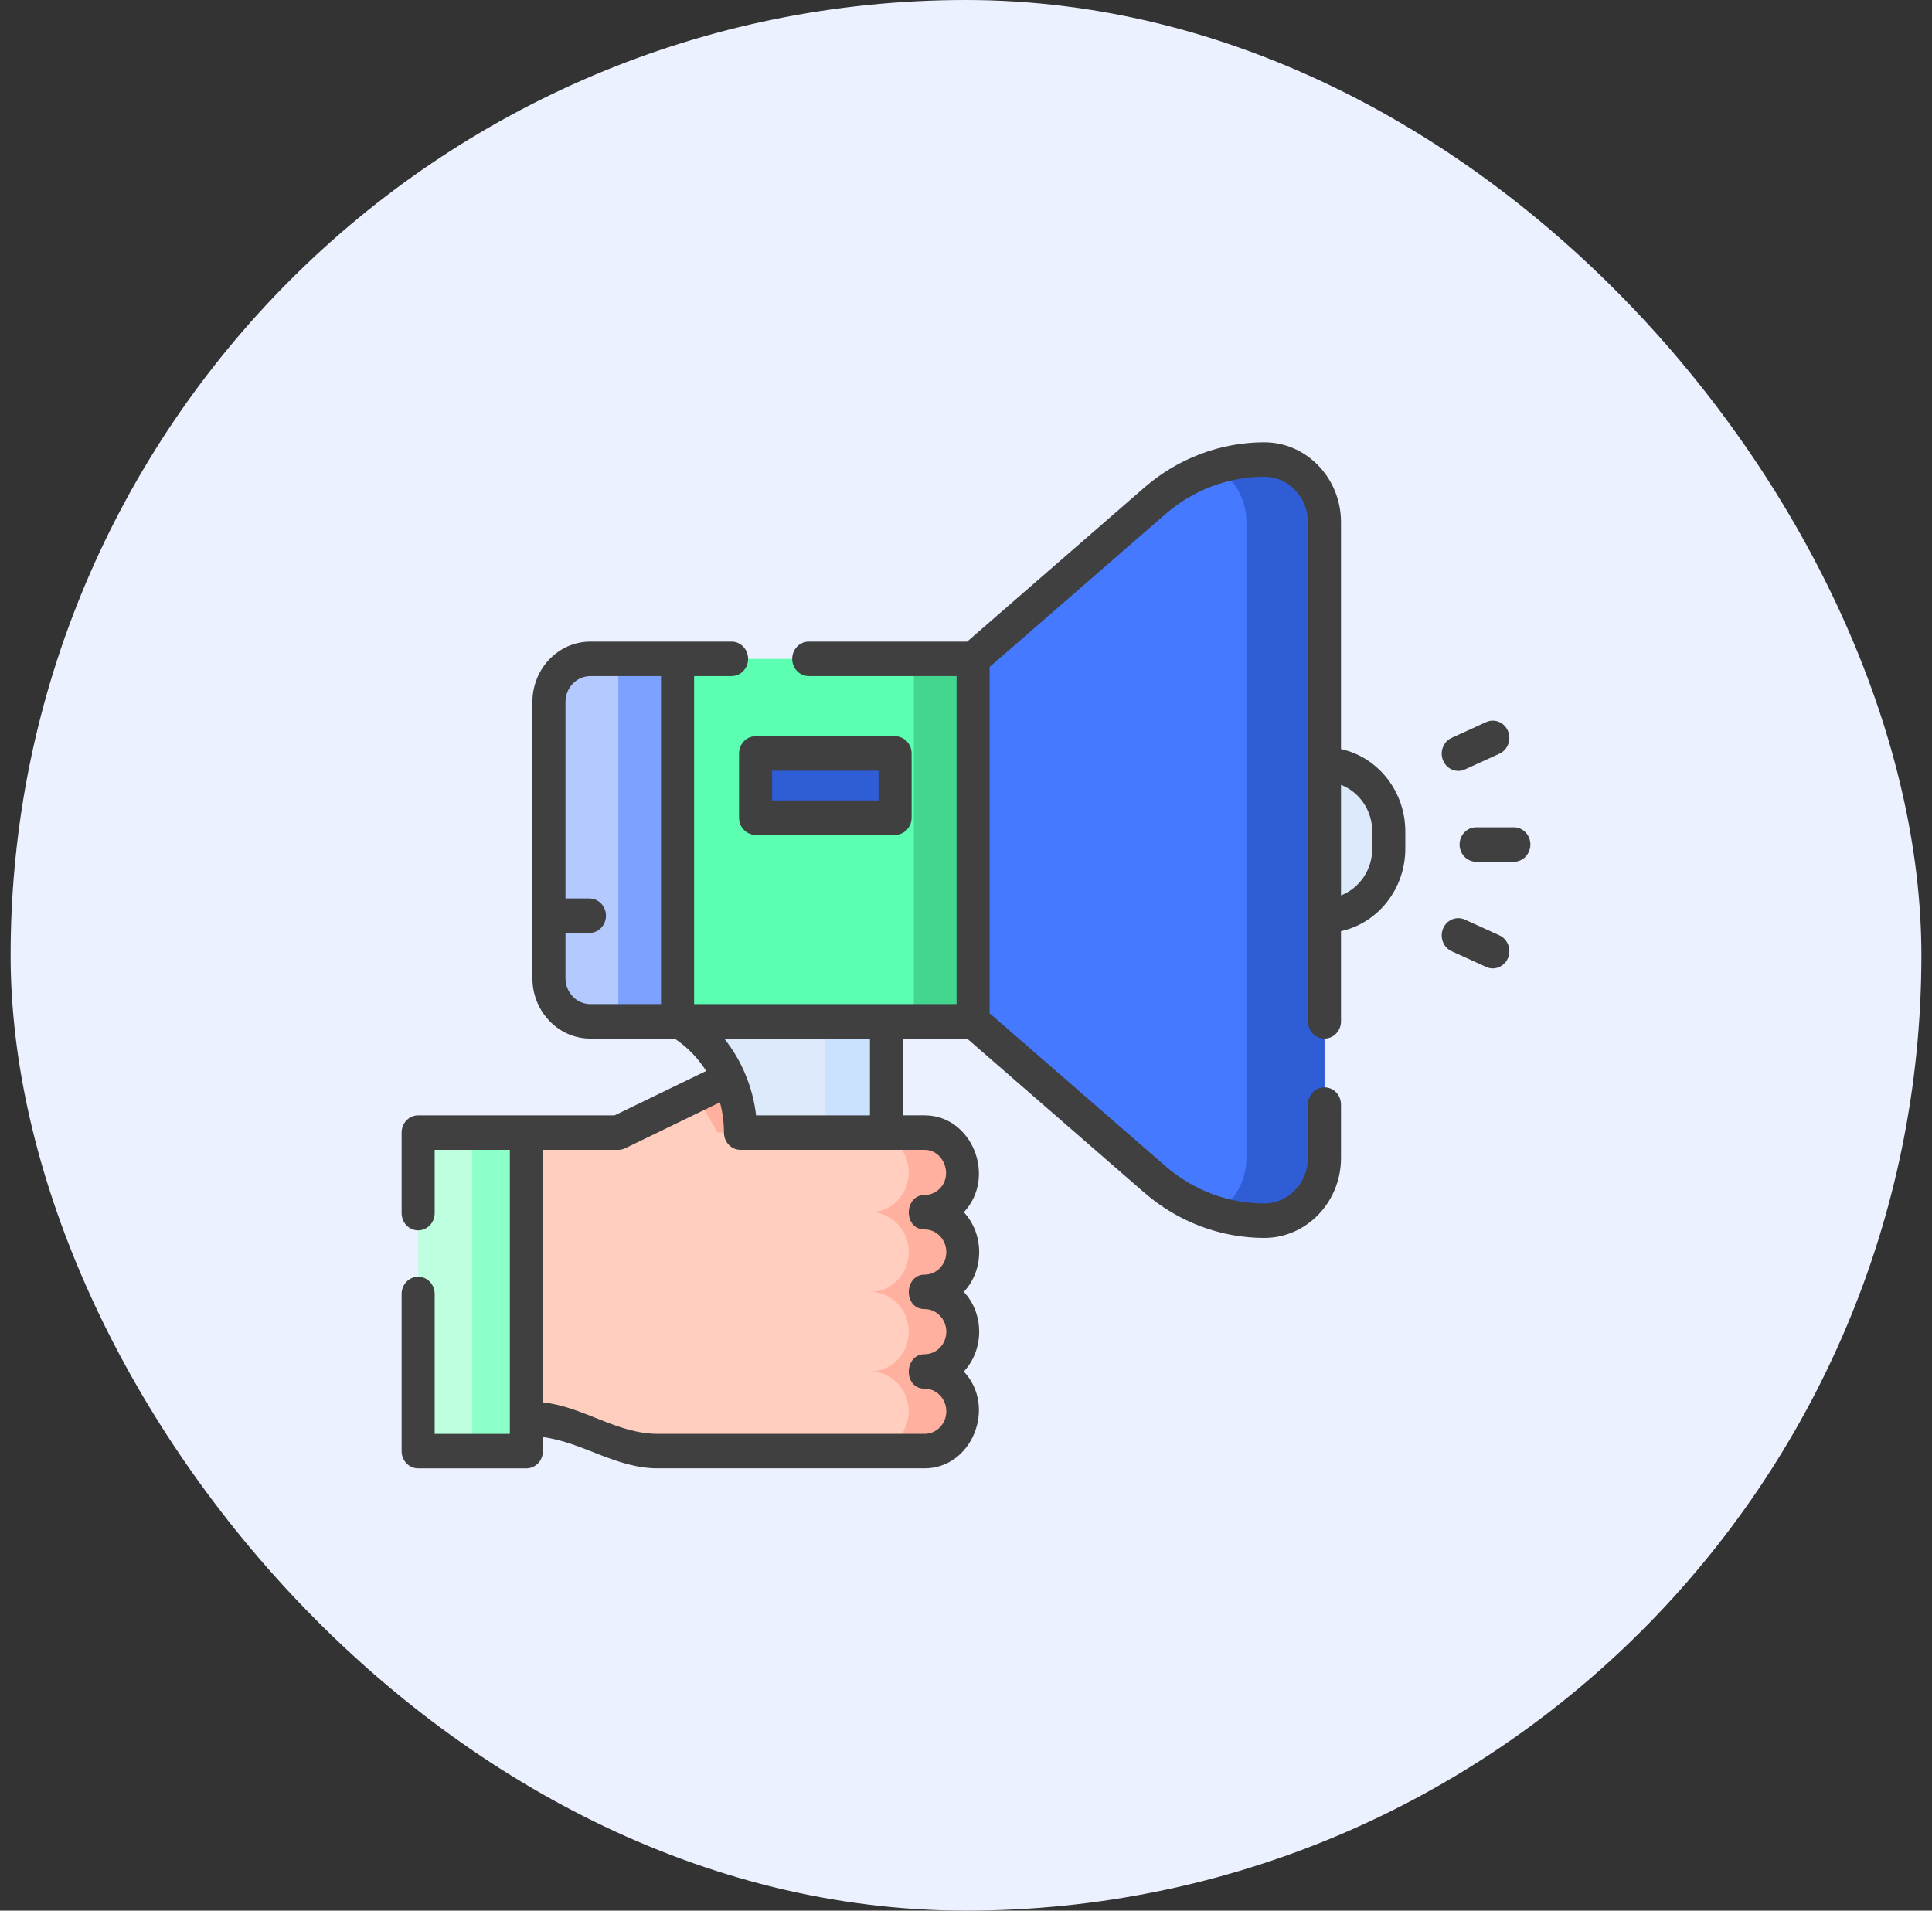 <svg width="91" height="90" viewBox="0 0 91 90" fill="none" xmlns="http://www.w3.org/2000/svg">
<rect x="0" y="0" width="91" height="90" fill="#333333" stroke="none"/>
<rect x="0.5" width="90" height="90" rx="45" fill="#ECF1FF"/>
<path d="M35.123 50.441V54.339H27.084L32.778 51.578L35.123 50.441Z" fill="#FFCEBF"/>
<path d="M35.123 50.441L34.878 53.35H33.798L33.114 52.165C32.925 51.834 32.529 51.705 32.192 51.861L32.777 51.578L35.123 50.441Z" fill="#FFB09E"/>
<path d="M41.754 48.111V64.603H34.878V53.35C34.878 51.194 33.781 49.201 31.997 48.111L36.876 47.346L41.754 48.111Z" fill="#DDEAFB"/>
<path d="M41.754 48.111V64.603H38.879V48.111L40.317 47.346L41.754 48.111Z" fill="#CBE2FF"/>
<path d="M44.825 60.304C44.499 60.643 44.051 60.853 43.553 60.853C44.547 60.853 45.352 61.692 45.352 62.728C45.352 63.247 45.151 63.715 44.825 64.055C44.499 64.393 44.051 64.603 43.553 64.603C44.547 64.603 45.352 65.444 45.352 66.479C45.352 66.997 45.151 67.465 44.825 67.805C44.499 68.144 44.051 68.354 43.553 68.354H30.99C29.914 68.354 28.854 68.093 27.891 67.592C27.41 67.342 26.906 67.15 26.384 67.022C25.865 66.895 25.331 66.829 24.794 66.829L23.936 59.184L24.794 53.351H41.755V53.35H43.553C44.547 53.35 45.352 54.191 45.352 55.226C45.352 55.743 45.151 56.213 44.825 56.552C44.499 56.891 44.051 57.101 43.553 57.101C44.547 57.101 45.352 57.941 45.352 58.977C45.352 59.495 45.151 59.964 44.825 60.304Z" fill="#FFCEBF"/>
<path d="M44.825 60.304C44.499 60.643 44.05 60.853 43.553 60.853C44.547 60.853 45.352 61.692 45.352 62.728C45.352 63.247 45.15 63.715 44.825 64.055C44.499 64.393 44.05 64.603 43.553 64.603C44.547 64.603 45.352 65.444 45.352 66.479C45.352 66.997 45.15 67.465 44.825 67.805C44.499 68.144 44.05 68.354 43.553 68.354H41.004C41.501 68.354 41.95 68.144 42.276 67.805C42.601 67.465 42.802 66.997 42.802 66.479C42.802 65.444 41.997 64.603 41.004 64.603C41.501 64.603 41.95 64.393 42.276 64.055C42.601 63.715 42.802 63.247 42.802 62.728C42.802 61.692 41.997 60.853 41.004 60.853C41.501 60.853 41.95 60.643 42.276 60.304C42.601 59.964 42.802 59.495 42.802 58.977C42.802 57.941 41.997 57.101 41.004 57.101C41.501 57.101 41.95 56.891 42.276 56.552C42.601 56.213 42.802 55.743 42.802 55.226C42.802 54.207 42.022 53.377 41.05 53.351H41.754V53.35H43.553C44.547 53.35 45.352 54.191 45.352 55.226C45.352 55.743 45.15 56.213 44.825 56.552C44.499 56.891 44.05 57.101 43.553 57.101C44.547 57.101 45.352 57.941 45.352 58.977C45.352 59.495 45.15 59.964 44.825 60.304Z" fill="#FFB09E"/>
<path d="M41.051 53.351H39.205V53.35H41.004C41.019 53.35 41.035 53.35 41.051 53.351Z" fill="#FFCEBF"/>
<path d="M19.696 53.351H24.793V68.354H19.696V53.351Z" fill="#BEFFE0"/>
<path d="M24.793 53.351V68.354H21.582L22.244 68.171V53.351H24.793Z" fill="#8DFFC8"/>
<path d="M62.384 43.133L61.803 39.573L62.384 36.013C64.057 36.013 65.413 37.427 65.413 39.171V39.975C65.413 41.719 64.057 43.133 62.384 43.133Z" fill="#DDEAFB"/>
<path d="M62.384 24.6V54.547C62.384 56.178 61.115 57.501 59.551 57.501C58.758 57.501 57.975 57.378 57.228 57.143C57.086 57.1 56.947 57.051 56.809 56.999C55.937 56.67 55.12 56.183 54.396 55.554L45.835 48.111L45.351 39.781L45.835 31.036L54.396 23.593C55.234 22.864 56.199 22.326 57.228 22.003C57.975 21.768 58.758 21.646 59.551 21.646C60.333 21.646 61.042 21.976 61.555 22.511C62.067 23.046 62.384 23.784 62.384 24.6Z" fill="#4579FF"/>
<path d="M62.384 24.6V54.547C62.384 56.178 61.115 57.501 59.55 57.501C58.758 57.501 57.975 57.378 57.227 57.143C58.11 56.643 58.709 55.669 58.709 54.547V24.6C58.709 23.784 58.393 23.046 57.88 22.511C57.688 22.311 57.468 22.14 57.227 22.003C57.975 21.768 58.758 21.646 59.55 21.646C60.332 21.646 61.042 21.976 61.555 22.511C62.066 23.046 62.384 23.784 62.384 24.6Z" fill="#2E5DD6"/>
<path d="M45.835 31.036V48.111H31.913L31.103 39.573L31.913 31.036H45.835Z" fill="#5CFFB1"/>
<path d="M43.043 31.036H45.836V48.111H43.043V31.036Z" fill="#43D68F"/>
<path d="M35.589 35.493H42.16V38.515H35.589V35.493Z" fill="#2E5DD6"/>
<path d="M31.913 31.036V48.111H27.805C26.729 48.111 25.856 47.201 25.856 46.078V33.068C25.856 31.945 26.729 31.036 27.805 31.036H31.913Z" fill="#B4C9FF"/>
<path d="M29.123 31.036H31.914V48.111H29.123V31.036Z" fill="#7DA1FF"/>
<path d="M63.163 35.285V24.599C63.163 22.523 61.543 20.833 59.551 20.833C57.489 20.833 55.481 21.592 53.897 22.969L45.553 30.223H38.093C37.663 30.223 37.314 30.587 37.314 31.035C37.314 31.484 37.663 31.847 38.093 31.847H45.056V47.299L32.693 47.299V31.847H34.458C34.889 31.847 35.237 31.484 35.237 31.035C35.237 30.587 34.889 30.223 34.458 30.223H27.806C26.301 30.223 25.077 31.499 25.077 33.068V46.078C25.077 47.647 26.301 48.923 27.806 48.923H31.778C32.374 49.322 32.876 49.839 33.262 50.448L28.948 52.539L19.696 52.539C19.265 52.539 18.917 52.902 18.917 53.351V57.143C18.917 57.592 19.265 57.955 19.696 57.955C20.126 57.955 20.474 57.592 20.474 57.143V54.163H24.014V67.543H20.474V60.953C20.474 60.504 20.126 60.141 19.696 60.141C19.265 60.141 18.917 60.504 18.917 60.953V68.355C18.917 68.803 19.265 69.167 19.696 69.167H24.793C25.223 69.167 25.572 68.803 25.572 68.355V67.694C27.477 67.95 28.999 69.166 30.989 69.166H43.553C45.783 69.166 46.955 66.271 45.398 64.605C46.361 63.574 46.361 61.885 45.398 60.854C46.361 59.823 46.361 58.133 45.398 57.102C46.955 55.44 45.783 52.538 43.553 52.538H42.533V48.923H45.553L53.897 56.178C55.481 57.554 57.489 58.313 59.551 58.313C61.543 58.313 63.163 56.623 63.163 54.547V52.031C63.163 51.583 62.814 51.219 62.384 51.219C61.954 51.219 61.605 51.583 61.605 52.031V54.547C61.605 55.728 60.684 56.689 59.551 56.689C57.853 56.689 56.199 56.064 54.895 54.93L46.614 47.731V31.416L54.895 24.216C56.199 23.082 57.853 22.457 59.551 22.457C60.684 22.457 61.605 23.418 61.605 24.599V48.111C61.605 48.56 61.954 48.923 62.384 48.923C62.814 48.923 63.163 48.56 63.163 48.111V43.862C64.89 43.486 66.192 41.886 66.192 39.975V39.171C66.192 37.26 64.89 35.66 63.163 35.285ZM31.135 47.299H27.806C27.16 47.299 26.635 46.752 26.635 46.078V43.946H27.763C28.193 43.946 28.542 43.582 28.542 43.133C28.542 42.685 28.193 42.322 27.763 42.322H26.635V33.068C26.635 32.395 27.16 31.847 27.806 31.847H31.135V47.299ZM40.976 48.923V52.539H35.612C35.463 51.222 34.93 49.94 34.112 48.923H40.976ZM43.553 54.163C44.428 54.163 44.903 55.323 44.275 55.977C44.082 56.178 43.825 56.289 43.553 56.289C42.578 56.289 42.534 57.913 43.553 57.913C44.115 57.913 44.573 58.391 44.573 58.977C44.573 59.261 44.467 59.528 44.274 59.73C44.081 59.93 43.825 60.041 43.553 60.041C42.578 60.041 42.534 61.665 43.553 61.665C44.115 61.665 44.573 62.142 44.573 62.728C44.573 63.012 44.467 63.279 44.275 63.479C44.082 63.681 43.825 63.791 43.553 63.791C42.578 63.791 42.534 65.415 43.553 65.415C44.115 65.415 44.573 65.892 44.573 66.479C44.573 66.763 44.467 67.03 44.275 67.23C44.082 67.431 43.825 67.542 43.553 67.542H30.989C29.047 67.542 27.479 66.261 25.572 66.058V54.163H29.12C29.234 54.163 29.346 54.138 29.448 54.088L33.91 51.925C34.036 52.387 34.099 52.871 34.099 53.352C34.099 53.8 34.448 54.163 34.878 54.163L43.553 54.163ZM64.635 39.975C64.635 40.984 64.021 41.846 63.163 42.177V36.97C64.021 37.301 64.635 38.163 64.635 39.171V39.975Z" fill="#404040"/>
<path d="M34.81 35.493V38.515C34.81 38.963 35.158 39.327 35.589 39.327H42.16C42.59 39.327 42.939 38.963 42.939 38.515V35.493C42.939 35.045 42.59 34.681 42.16 34.681H35.589C35.158 34.681 34.81 35.045 34.81 35.493ZM36.367 36.306H41.381V37.703H36.367V36.306Z" fill="#404040"/>
<path d="M71.305 38.969H69.528C69.097 38.969 68.749 39.333 68.749 39.781C68.749 40.23 69.097 40.593 69.528 40.593H71.305C71.735 40.593 72.083 40.23 72.083 39.781C72.083 39.333 71.735 38.969 71.305 38.969Z" fill="#404040"/>
<path d="M68.686 36.313C68.79 36.313 68.896 36.291 68.997 36.245L70.626 35.502C71.02 35.323 71.199 34.844 71.027 34.433C70.855 34.022 70.395 33.835 70.001 34.014L68.373 34.757C67.979 34.937 67.799 35.415 67.972 35.826C68.1 36.131 68.386 36.313 68.686 36.313Z" fill="#404040"/>
<path d="M70.626 44.06L68.997 43.318C68.603 43.138 68.144 43.326 67.972 43.736C67.799 44.148 67.979 44.626 68.373 44.806L70.001 45.548C70.103 45.595 70.209 45.617 70.313 45.617C70.613 45.617 70.899 45.435 71.027 45.13C71.199 44.719 71.02 44.24 70.626 44.06Z" fill="#404040"/>
</svg>

